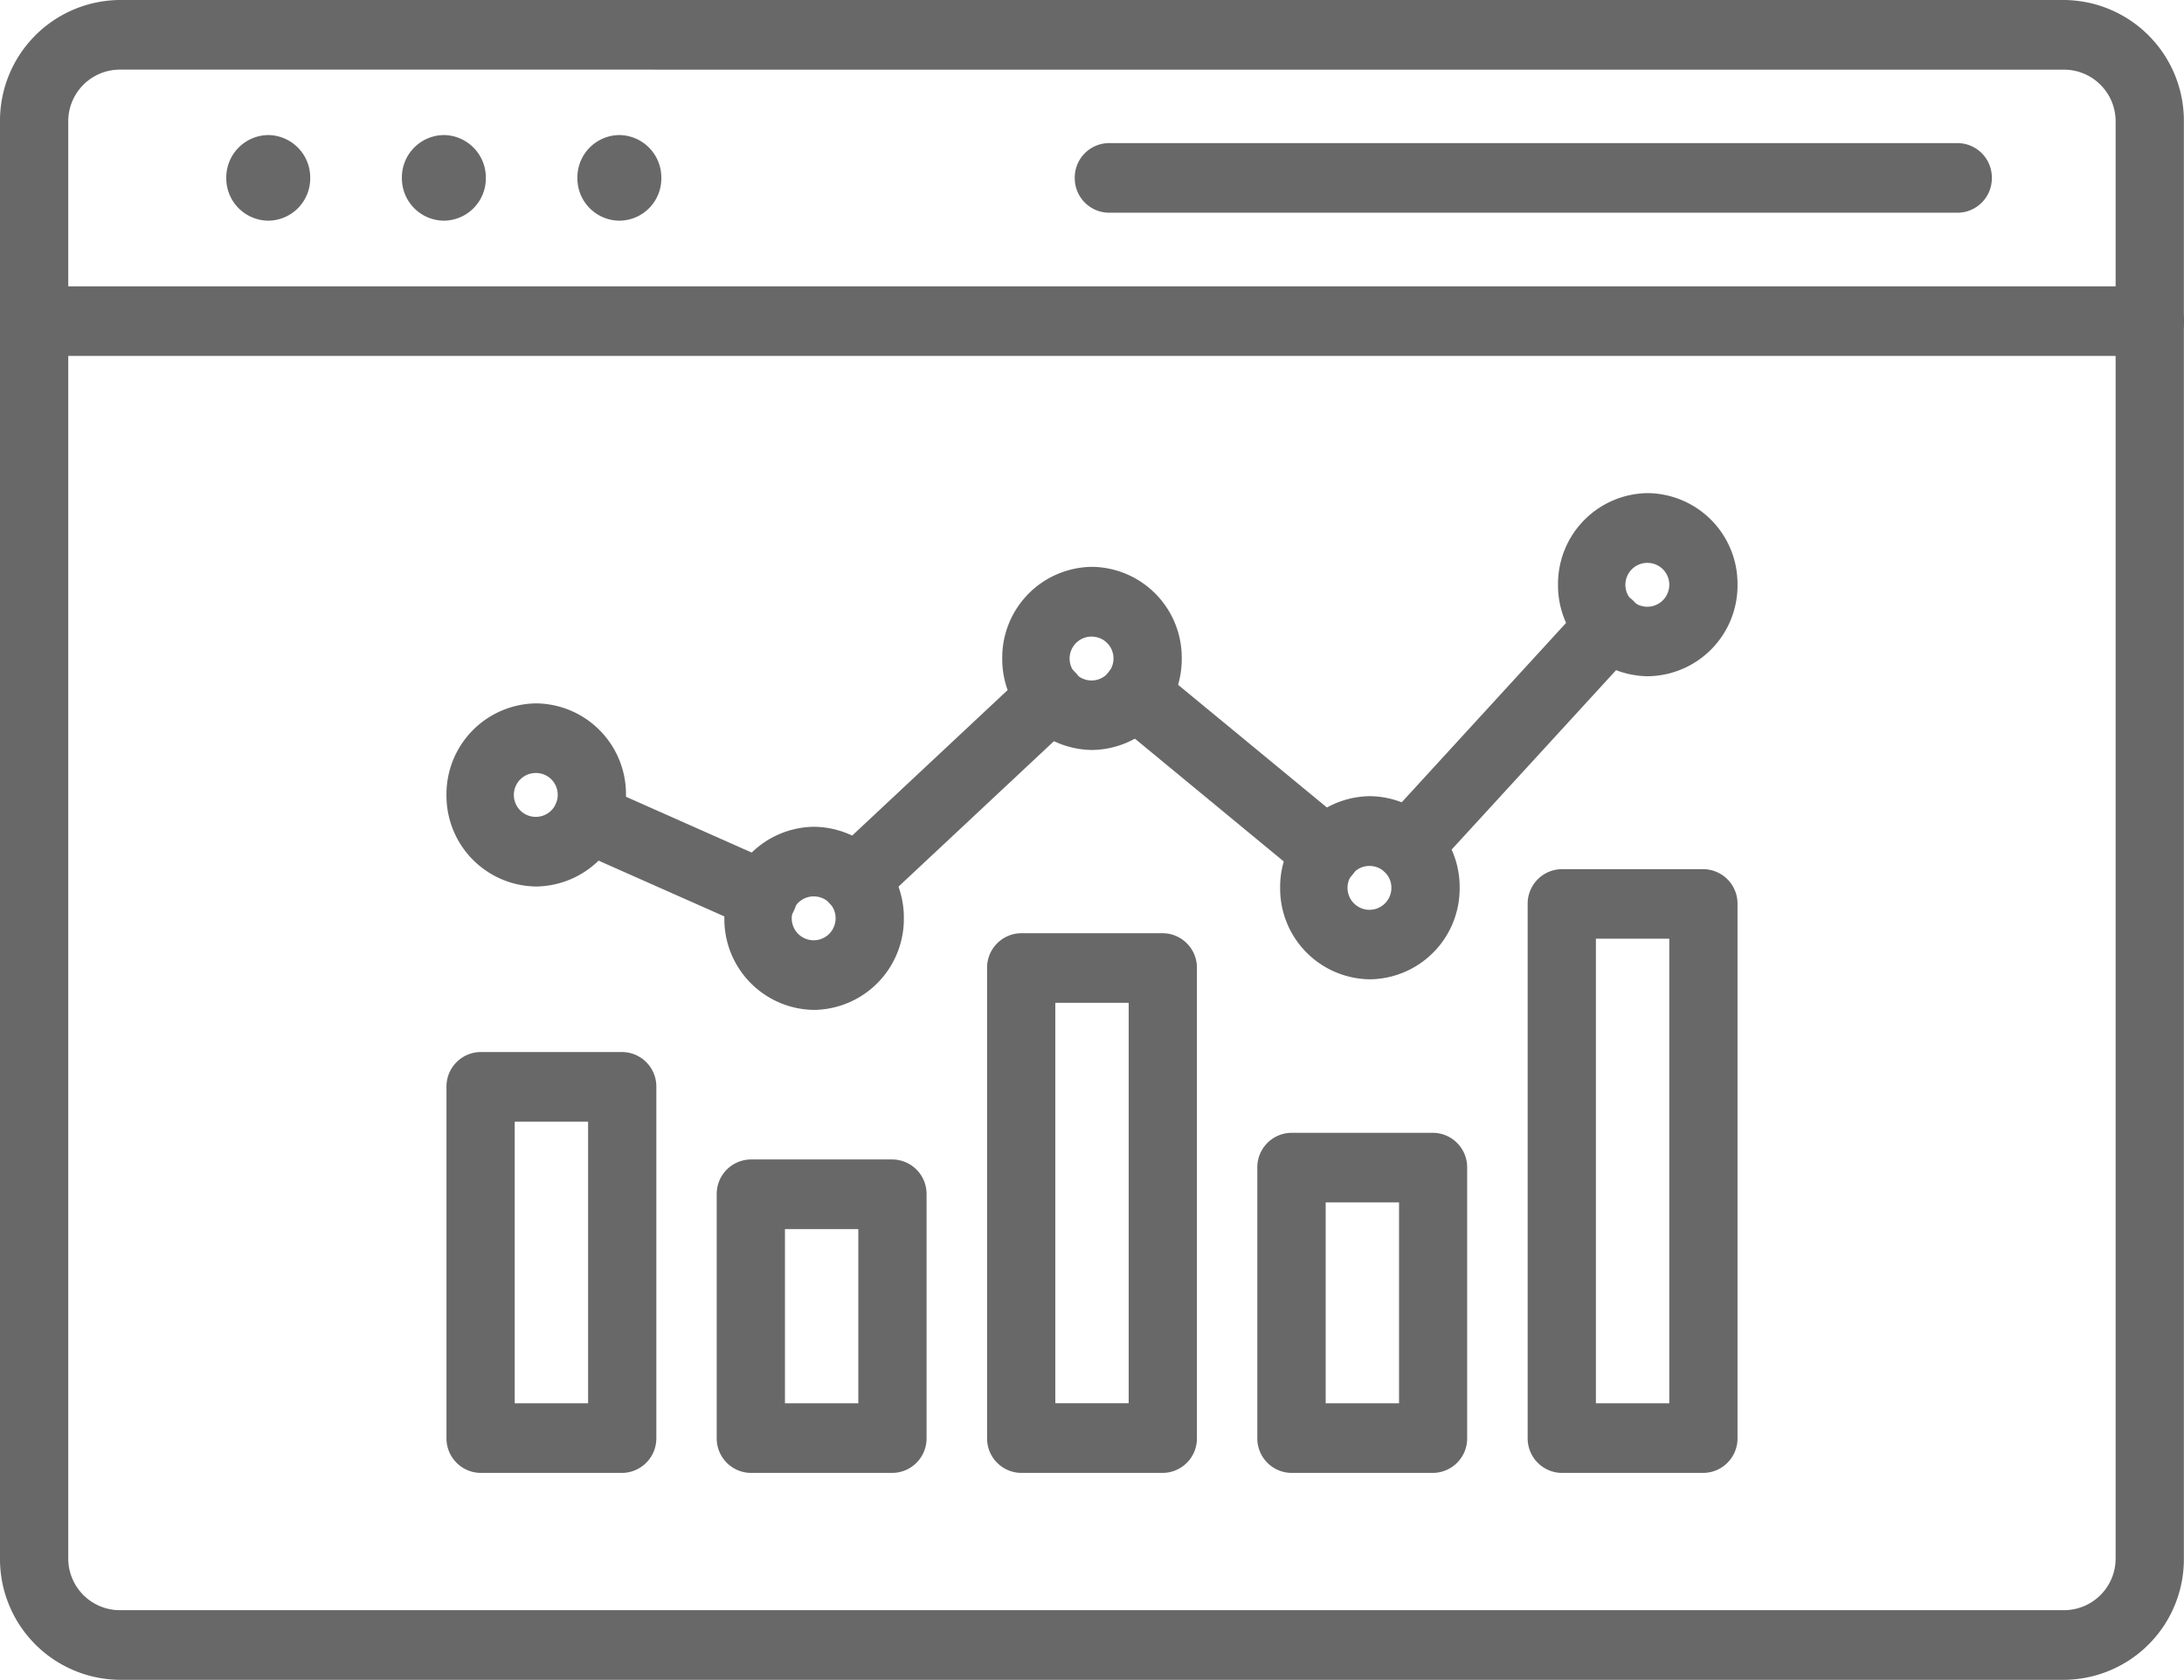 <svg xmlns="http://www.w3.org/2000/svg" width="84.513" height="65" viewBox="0 0 84.513 65">
  <g id="Icon" transform="translate(-590 -2447)">
    <g id="Group">
      <g id="Group-2" data-name="Group">
        <path id="Vector" d="M79.893,65H4.62A4.672,4.672,0,0,1,0,60.287V4.713A4.672,4.672,0,0,1,4.62,0H79.888a4.672,4.672,0,0,1,4.62,4.713V60.287A4.666,4.666,0,0,1,79.893,65ZM4.62,2.694A2,2,0,0,0,2.641,4.713V60.287A2,2,0,0,0,4.62,62.306H79.888a2,2,0,0,0,1.979-2.018V4.713a2,2,0,0,0-1.979-2.018Z" transform="translate(590 2447)" fill="#686868"/>
        <path id="Vector-2" data-name="Vector" d="M83.192,2.694H1.321A1.335,1.335,0,0,1,0,1.347,1.335,1.335,0,0,1,1.321,0H83.192a1.335,1.335,0,0,1,1.321,1.347A1.335,1.335,0,0,1,83.192,2.694Z" transform="translate(590 2458.079)" fill="#686868"/>
        <path id="Vector-3" data-name="Vector" d="M34.168,2.694H1.321A1.335,1.335,0,0,1,0,1.347,1.335,1.335,0,0,1,1.321,0H34.168a1.335,1.335,0,0,1,1.321,1.347A1.335,1.335,0,0,1,34.168,2.694Z" transform="translate(631.589 2452.537)" fill="#686868"/>
        <g id="Group-3" data-name="Group">
          <g id="Group-4" data-name="Group">
            <path id="Vector-4" data-name="Vector" d="M6.8,16.286H1.321A1.335,1.335,0,0,1,0,14.939V1.347A1.335,1.335,0,0,1,1.321,0H6.8A1.335,1.335,0,0,1,8.121,1.347V14.939A1.338,1.338,0,0,1,6.8,16.286ZM2.641,13.592H5.48V2.694H2.641Z" transform="translate(607.277 2487.708)" fill="#686868"/>
            <path id="Vector-5" data-name="Vector" d="M6.8,12.129H1.321A1.335,1.335,0,0,1,0,10.782V1.347A1.335,1.335,0,0,1,1.321,0H6.8A1.335,1.335,0,0,1,8.121,1.347v9.435A1.335,1.335,0,0,1,6.8,12.129ZM2.641,9.435H5.48V2.694H2.641Z" transform="translate(617.734 2491.865)" fill="#686868"/>
            <path id="Vector-6" data-name="Vector" d="M6.8,20.884H1.321A1.335,1.335,0,0,1,0,19.536V1.347A1.335,1.335,0,0,1,1.321,0H6.8A1.335,1.335,0,0,1,8.121,1.347V19.536A1.335,1.335,0,0,1,6.8,20.884ZM2.641,18.189H5.48V2.694H2.641Z" transform="translate(628.196 2483.11)" fill="#686868"/>
            <path id="Vector-7" data-name="Vector" d="M6.8,13.16H1.321A1.335,1.335,0,0,1,0,11.813V1.347A1.335,1.335,0,0,1,1.321,0H6.8A1.335,1.335,0,0,1,8.121,1.347V11.813A1.335,1.335,0,0,1,6.8,13.16ZM2.646,10.466H5.485V2.694H2.646Z" transform="translate(638.653 2490.834)" fill="#686868"/>
            <path id="Vector-8" data-name="Vector" d="M6.8,23.362H1.321A1.335,1.335,0,0,1,0,22.015V1.347A1.335,1.335,0,0,1,1.321,0H6.8A1.335,1.335,0,0,1,8.121,1.347V22.015A1.335,1.335,0,0,1,6.8,23.362ZM2.641,20.668H5.48V2.69H2.641Z" transform="translate(649.115 2480.632)" fill="#686868"/>
          </g>
          <g id="Group-5" data-name="Group">
            <path id="Vector-9" data-name="Vector" d="M8.124,5.712A1.382,1.382,0,0,1,7.6,5.6L.792,2.582A1.358,1.358,0,0,1,.11.808a1.311,1.311,0,0,1,1.739-.7l6.805,3.02a1.358,1.358,0,0,1,.681,1.774A1.325,1.325,0,0,1,8.124,5.712Z" transform="translate(611.406 2477.293)" fill="#686868"/>
            <g id="Group-6" data-name="Group">
              <path id="Vector-10" data-name="Vector" d="M1.32,9.784a1.308,1.308,0,0,1-.973-.436,1.367,1.367,0,0,1,.08-1.9L8.008.354A1.3,1.3,0,0,1,9.874.436a1.367,1.367,0,0,1-.08,1.9L2.213,9.43A1.313,1.313,0,0,1,1.32,9.784Z" transform="translate(621.767 2472.616)" fill="#686868"/>
              <path id="Vector-11" data-name="Vector" d="M1.32,11.217a1.294,1.294,0,0,1-.9-.364,1.367,1.367,0,0,1-.061-1.9L8.172.426A1.3,1.3,0,0,1,10.038.363a1.367,1.367,0,0,1,.061,1.9L2.283,10.791A1.3,1.3,0,0,1,1.32,11.217Z" transform="translate(643.161 2469.879)" fill="#686868"/>
              <path id="Vector-12" data-name="Vector" d="M8.734,8.808a1.292,1.292,0,0,1-.832-.3L.49,2.394A1.366,1.366,0,0,1,.293.5,1.3,1.3,0,0,1,2.149.3L9.561,6.411a1.366,1.366,0,0,1,.2,1.894A1.283,1.283,0,0,1,8.734,8.808Z" transform="translate(632.603 2472.509)" fill="#686868"/>
              <path id="Vector-13" data-name="Vector" d="M3.473,7.086A3.512,3.512,0,0,1,0,3.543,3.513,3.513,0,0,1,3.473,0,3.512,3.512,0,0,1,6.946,3.543,3.519,3.519,0,0,1,3.473,7.086Zm0-4.392a.849.849,0,1,0,.832.849A.842.842,0,0,0,3.473,2.694Z" transform="translate(607.277 2474.217)" fill="#686868"/>
              <path id="Vector-14" data-name="Vector" d="M3.473,7.086A3.512,3.512,0,0,1,0,3.543,3.512,3.512,0,0,1,3.473,0,3.512,3.512,0,0,1,6.946,3.543,3.519,3.519,0,0,1,3.473,7.086Zm0-4.392a.849.849,0,1,0,.832.849A.842.842,0,0,0,3.473,2.694Z" transform="translate(618.03 2478.992)" fill="#686868"/>
              <path id="Vector-15" data-name="Vector" d="M3.473,7.086A3.512,3.512,0,0,1,0,3.543,3.512,3.512,0,0,1,3.473,0,3.512,3.512,0,0,1,6.946,3.543,3.512,3.512,0,0,1,3.473,7.086Zm0-4.387a.849.849,0,1,0,.832.849A.842.842,0,0,0,3.473,2.7Z" transform="translate(628.783 2468.934)" fill="#686868"/>
              <path id="Vector-16" data-name="Vector" d="M3.473,7.086A3.512,3.512,0,0,1,0,3.543,3.512,3.512,0,0,1,3.473,0,3.512,3.512,0,0,1,6.946,3.543,3.512,3.512,0,0,1,3.473,7.086Zm0-4.387a.849.849,0,1,0,.832.849A.842.842,0,0,0,3.473,2.7Z" transform="translate(639.537 2477.808)" fill="#686868"/>
              <path id="Vector-17" data-name="Vector" d="M3.473,7.086A3.512,3.512,0,0,1,0,3.543,3.512,3.512,0,0,1,3.473,0,3.512,3.512,0,0,1,6.946,3.543,3.512,3.512,0,0,1,3.473,7.086Zm0-4.387a.849.849,0,1,0,.832.849A.842.842,0,0,0,3.473,2.7Z" transform="translate(650.29 2466.081)" fill="#686868"/>
            </g>
          </g>
        </g>
      </g>
      <g id="Group-7" data-name="Group">
        <path id="Vector-18" data-name="Vector" d="M3.248,1.659A1.642,1.642,0,0,0,1.626,0,1.643,1.643,0,0,0,0,1.659,1.639,1.639,0,0,0,1.626,3.313,1.635,1.635,0,0,0,3.248,1.659Z" transform="translate(598.756 2452.226)" fill="#686868"/>
        <path id="Vector-19" data-name="Vector" d="M3.248,1.659A1.643,1.643,0,0,0,1.621,0,1.639,1.639,0,0,0,0,1.659,1.638,1.638,0,0,0,1.621,3.313,1.636,1.636,0,0,0,3.248,1.659Z" transform="translate(605.552 2452.226)" fill="#686868"/>
        <path id="Vector-20" data-name="Vector" d="M3.248,1.659A1.643,1.643,0,0,0,1.621,0,1.639,1.639,0,0,0,0,1.659,1.638,1.638,0,0,0,1.621,3.313,1.633,1.633,0,0,0,3.248,1.659Z" transform="translate(612.343 2452.226)" fill="#686868"/>
      </g>
    </g>
  </g>
</svg>
